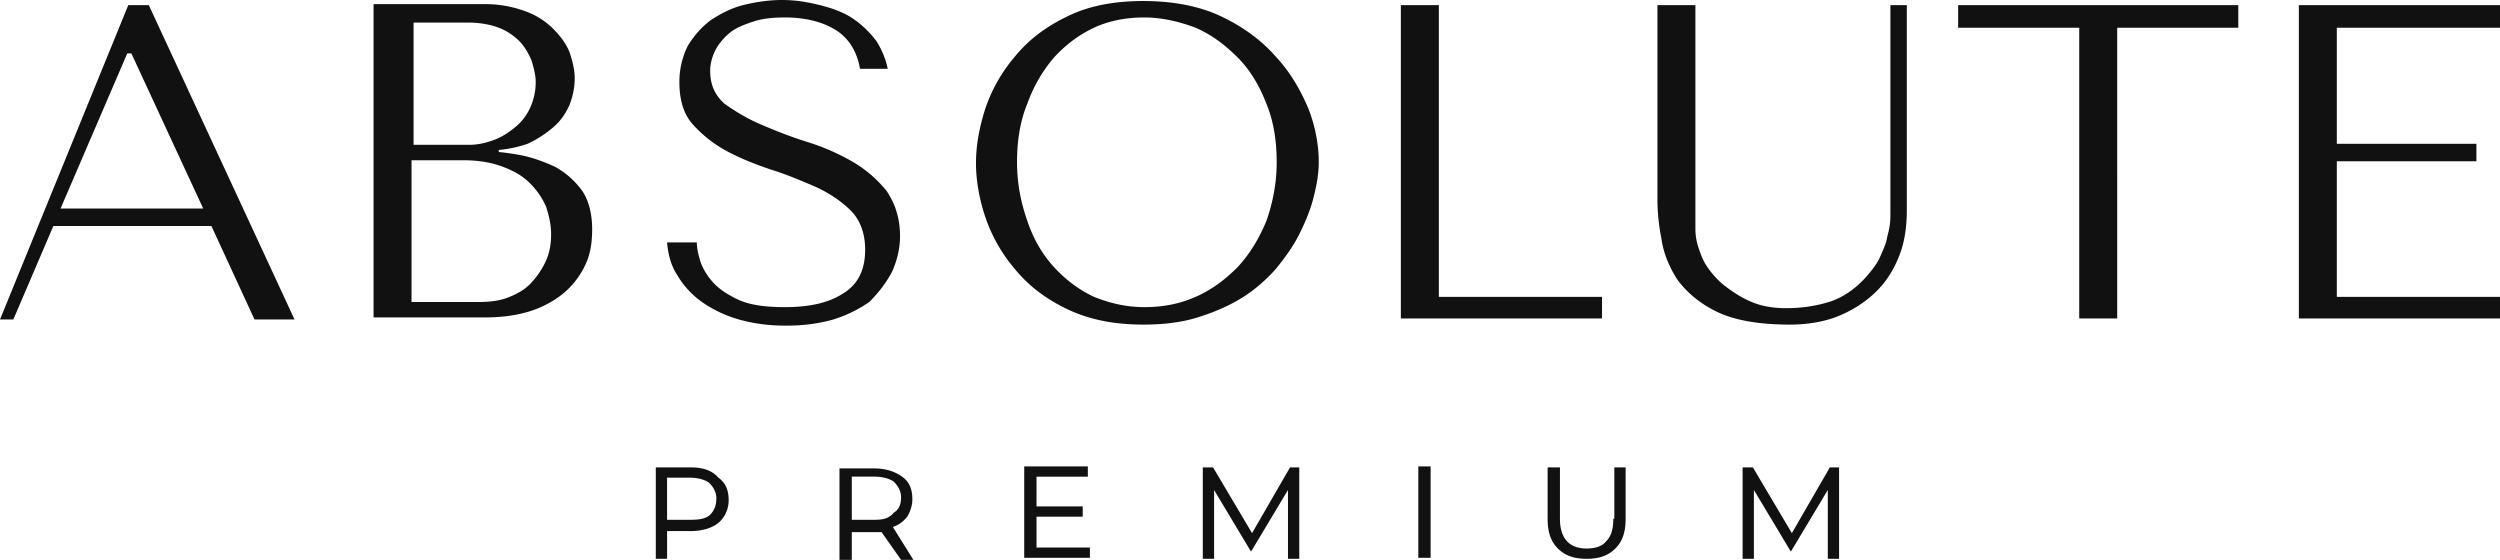 <svg width="259" height="58" fill="none" xmlns="http://www.w3.org/2000/svg"><path d="M195.845 20.22v2.129c0 .745-.106 1.383-.318 2.128-.107.745-.426 1.384-.746 2.128-.318.745-.85 1.384-1.488 2.129-1.169 1.277-2.445 2.128-3.828 2.554-1.381.426-2.87.639-4.465.639-1.276 0-2.552-.213-3.509-.639-1.063-.426-2.02-1.064-2.976-1.81a9.15 9.15 0 01-1.701-1.915c-.426-.638-.639-1.277-.851-1.915a6.021 6.021 0 01-.319-1.916V.532h-3.934V20.54c0 1.277.106 2.661.425 4.257.213 1.49.851 2.98 1.701 4.257.958 1.277 2.339 2.448 4.147 3.3 1.808.85 4.359 1.276 7.442 1.276 1.914 0 3.722-.319 5.21-.957 1.489-.639 2.765-1.49 3.828-2.555 1.064-1.064 1.808-2.34 2.34-3.724.53-1.384.744-2.98.744-4.576V.532h-1.702V20.22zM71.555 48.422H67.94v9.472h1.17V55.02h2.445c1.17 0 2.232-.319 2.87-.851.638-.532 1.064-1.384 1.064-2.341 0-1.065-.32-1.81-1.064-2.342-.638-.745-1.594-1.064-2.87-1.064zm2.02 4.895c-.425.426-1.17.532-2.02.532h-2.446v-4.363h2.34c.85 0 1.594.213 2.02.532.425.426.744.958.744 1.597 0 .745-.213 1.277-.638 1.702zm18.819-25.115c.531-1.17.85-2.448.85-3.725 0-1.916-.531-3.405-1.382-4.683a12.904 12.904 0 00-3.615-3.086 23.006 23.006 0 00-4.678-2.022c-1.701-.532-3.296-1.17-4.784-1.809-1.489-.638-2.659-1.383-3.722-2.128-.957-.852-1.488-1.916-1.488-3.406 0-.745.212-1.49.531-2.128.32-.639.851-1.277 1.489-1.81.638-.532 1.489-.85 2.445-1.17.957-.32 2.02-.426 3.296-.426 2.02 0 3.828.426 5.21 1.277 1.382.852 2.233 2.235 2.552 4.044h2.87c-.212-1.064-.638-2.022-1.17-2.873a10.27 10.27 0 00-2.445-2.341C87.397 1.277 86.227.85 84.951.532 83.675.212 82.4 0 81.017 0c-1.382 0-2.764.213-4.04.532-1.276.32-2.445.958-3.402 1.596a9.372 9.372 0 00-2.34 2.661 8.375 8.375 0 00-.85 3.725c0 1.809.425 3.299 1.382 4.363a13.04 13.04 0 003.509 2.767c1.382.745 2.977 1.383 4.572 1.916 1.701.532 3.19 1.17 4.678 1.809 1.382.638 2.658 1.49 3.615 2.448.957.957 1.488 2.34 1.488 4.044 0 2.128-.744 3.618-2.339 4.576-1.488.957-3.508 1.383-5.954 1.383-2.02 0-3.615-.213-4.784-.745-1.17-.532-2.127-1.17-2.765-1.915-.638-.745-1.063-1.49-1.275-2.235-.213-.745-.32-1.277-.32-1.81H69.11c.107 1.278.426 2.448 1.064 3.406a9.025 9.025 0 002.551 2.767 12.764 12.764 0 003.828 1.81c1.488.425 3.083.638 4.89.638 1.808 0 3.403-.213 4.891-.639a13.447 13.447 0 003.722-1.809c.957-.958 1.7-1.916 2.339-3.086zm54.543 29.585h1.276v-9.471h-1.276v9.471zM13.29.532L0 33.097h1.382l4.147-9.684h16.373l4.466 9.684h4.146L15.417.532H13.29zM6.273 21.604l6.91-16.07h.426l7.443 16.07H6.273zm196.589-18.73h12.547V32.99h3.933V2.873h12.546V.533h-29.026v2.34zm56.138 0V.531h-20.838V32.99H259v-2.235h-16.905V16.708h14.46V14.9h-14.46V2.873H259zM57.626 17.346c-1.063-.532-2.551-1.064-3.72-1.277a24.54 24.54 0 00-2.233-.32v-.212s1.488-.107 2.977-.639c.956-.426 1.913-1.064 2.657-1.703.745-.638 1.276-1.383 1.702-2.341.319-.851.531-1.703.531-2.767 0-.851-.212-1.703-.531-2.66-.32-.852-.957-1.703-1.702-2.448a7.805 7.805 0 00-2.87-1.81A12.021 12.021 0 0050.29.427H38.701v32.458h11.59c2.02 0 3.827-.319 5.21-.85 1.381-.533 2.55-1.278 3.401-2.13a8.507 8.507 0 001.914-2.873c.425-1.064.532-2.235.532-3.299 0-1.703-.425-3.193-1.17-4.15a8.6 8.6 0 00-2.551-2.235zM42.636 2.34h5.847c1.276 0 2.339.213 3.19.532.85.32 1.594.852 2.126 1.384.532.532.957 1.277 1.276 2.022.212.745.425 1.49.425 2.235 0 .958-.213 1.809-.532 2.554a5.559 5.559 0 01-1.488 2.022c-.638.532-1.382 1.064-2.233 1.383-.85.32-1.701.532-2.658.532h-5.741V2.341h-.213zm13.821 24.903a8.52 8.52 0 01-1.595 2.235c-.638.638-1.488 1.064-2.339 1.383-.85.32-1.914.426-2.87.426h-7.018V16.602h5.316c1.595 0 2.87.213 4.04.638 1.17.426 2.127.958 2.871 1.703.744.745 1.276 1.49 1.701 2.448.32.958.532 1.915.532 2.873 0 1.17-.213 2.129-.638 2.98zm75.702-21.39c-1.49-1.704-3.403-3.087-5.636-4.151-2.232-1.064-4.997-1.597-8.08-1.597-3.084 0-5.742.533-7.868 1.597-2.233 1.064-4.04 2.447-5.423 4.15a16.29 16.29 0 00-3.083 5.428c-.638 2.022-.957 3.83-.957 5.64 0 1.703.319 3.618.957 5.534a16.29 16.29 0 003.083 5.428c1.383 1.702 3.19 3.086 5.423 4.15 2.233 1.064 4.784 1.596 7.868 1.596 2.02 0 3.933-.212 5.634-.745 1.702-.532 3.191-1.17 4.572-2.022 1.383-.85 2.552-1.915 3.51-2.98.956-1.17 1.806-2.34 2.445-3.618.637-1.277 1.169-2.554 1.488-3.83.319-1.278.532-2.449.532-3.62 0-1.702-.319-3.618-1.064-5.533-.85-2.022-1.913-3.831-3.401-5.428zm-.958 17.027c-.744 1.809-1.701 3.405-2.977 4.789-1.276 1.277-2.657 2.341-4.359 3.086-1.701.745-3.402 1.064-5.316 1.064-1.914 0-3.615-.425-5.21-1.064-1.595-.745-2.977-1.81-4.146-3.086-1.17-1.277-2.127-2.874-2.765-4.79-.638-1.808-1.063-3.83-1.063-6.065 0-2.235.319-4.257 1.063-6.066a15.257 15.257 0 012.765-4.79c1.169-1.276 2.551-2.34 4.146-3.086 1.595-.745 3.403-1.064 5.21-1.064s3.615.426 5.316 1.064c1.702.745 3.083 1.81 4.359 3.087 1.276 1.277 2.233 2.873 2.977 4.789.744 1.809 1.063 3.83 1.063 6.066 0 2.234-.425 4.256-1.063 6.066zm34.768 7.875h-16.905V.532h-3.935v32.459h20.84v-2.235zm23.603 17.666l-3.934 6.811-4.04-6.811h-1.063v9.472h1.169v-7.13l3.828 6.385 3.828-6.386v7.13h1.169v-9.471h-.957zm-22.434 5.321c0 1.064-.212 1.81-.744 2.341-.425.532-1.169.745-2.02.745-1.808 0-2.764-1.064-2.764-3.086v-5.321h-1.276v5.321c0 1.384.319 2.341 1.063 3.086.744.745 1.701 1.065 2.977 1.065 1.276 0 2.232-.32 2.977-1.065.744-.745 1.063-1.702 1.063-3.086v-5.321h-1.169v5.321h-.107zm-33.491-5.321l-3.934 6.811-4.041-6.811h-1.063v9.472h1.17v-7.13l3.828 6.385 3.828-6.386v7.13h1.169v-9.471h-.957zM92.5 54.594a3.17 3.17 0 001.489-1.064c.319-.532.531-1.17.531-1.809 0-1.064-.319-1.81-1.063-2.341-.744-.532-1.701-.852-2.87-.852H86.97V58h1.276v-2.873h3.084L93.35 58h1.276L92.5 54.594zm-1.914-.745h-2.339v-4.47h2.34c.85 0 1.594.214 2.02.533.425.426.744.958.744 1.596 0 .745-.213 1.277-.745 1.597-.531.638-1.17.745-2.02.745zm16.799-.319h4.785v-1.064h-4.785V49.38h5.316v-1.064h-6.592v9.471h6.805v-1.064h-5.529V53.53z" fill="#111"/></svg>